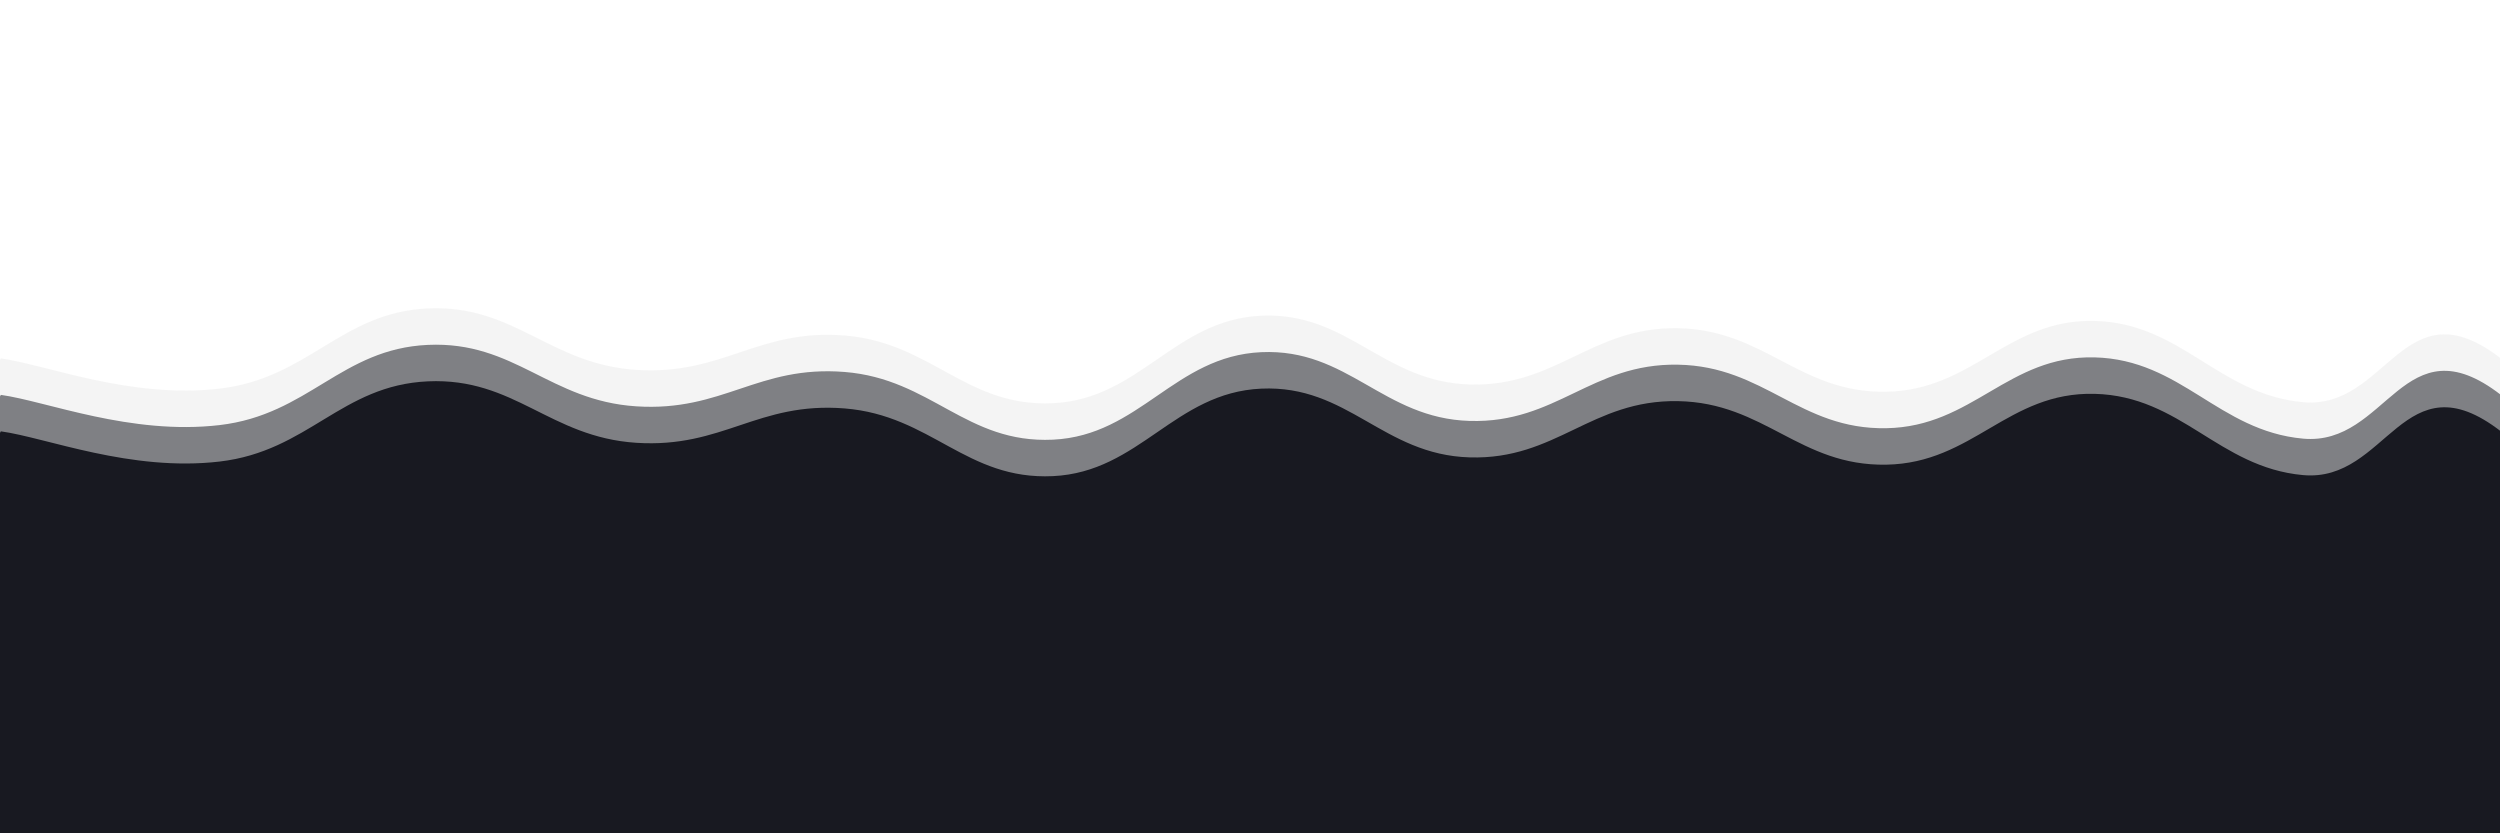 <svg xmlns="http://www.w3.org/2000/svg" version="1.1" xmlns:xlink="http://www.w3.org/1999/xlink" xmlns:svgjs="http://svgjs.dev/svgjs" viewBox="0 0 2400 800"><g fill="#181921ff" transform="matrix(1,0,0,1,10.828,299.088)"><path d="M-10,10C33.75,16.042,114.583,49,200,39C285.417,29,316.667,-34.25,400,-38C483.333,-41.75,516.667,15.583,600,21C683.333,26.417,716.667,-18.667,800,-12C883.333,-5.333,916.667,56.958,1000,53C1083.333,49.042,1116.667,-27.25,1200,-31C1283.333,-34.75,1316.667,32.5,1400,35C1483.333,37.5,1516.667,-20.458,1600,-19C1683.333,-17.542,1716.667,43.458,1800,42C1883.333,40.542,1916.667,-28.083,2000,-26C2083.333,-23.917,2118.75,44.5,2200,52C2281.25,59.5,2296.25,-62.5,2390,10C2483.75,82.5,3252.083,214.583,2650,400C2047.917,585.417,156.25,795.833,-500,900" transform="matrix(1,0,0,1,0,35)" opacity="0.05"></path><path d="M-10,10C33.75,16.042,114.583,49,200,39C285.417,29,316.667,-34.25,400,-38C483.333,-41.75,516.667,15.583,600,21C683.333,26.417,716.667,-18.667,800,-12C883.333,-5.333,916.667,56.958,1000,53C1083.333,49.042,1116.667,-27.25,1200,-31C1283.333,-34.75,1316.667,32.5,1400,35C1483.333,37.5,1516.667,-20.458,1600,-19C1683.333,-17.542,1716.667,43.458,1800,42C1883.333,40.542,1916.667,-28.083,2000,-26C2083.333,-23.917,2118.75,44.5,2200,52C2281.25,59.5,2296.25,-62.5,2390,10C2483.75,82.5,3252.083,214.583,2650,400C2047.917,585.417,156.25,795.833,-500,900" transform="matrix(1,0,0,1,0,70)" opacity="0.53"></path><path d="M-10,10C33.75,16.042,114.583,49,200,39C285.417,29,316.667,-34.25,400,-38C483.333,-41.75,516.667,15.583,600,21C683.333,26.417,716.667,-18.667,800,-12C883.333,-5.333,916.667,56.958,1000,53C1083.333,49.042,1116.667,-27.25,1200,-31C1283.333,-34.75,1316.667,32.5,1400,35C1483.333,37.5,1516.667,-20.458,1600,-19C1683.333,-17.542,1716.667,43.458,1800,42C1883.333,40.542,1916.667,-28.083,2000,-26C2083.333,-23.917,2118.75,44.5,2200,52C2281.25,59.5,2296.25,-62.5,2390,10C2483.75,82.5,3252.083,214.583,2650,400C2047.917,585.417,156.25,795.833,-500,900" transform="matrix(1,0,0,1,0,105)" opacity="1.00"></path></g></svg>